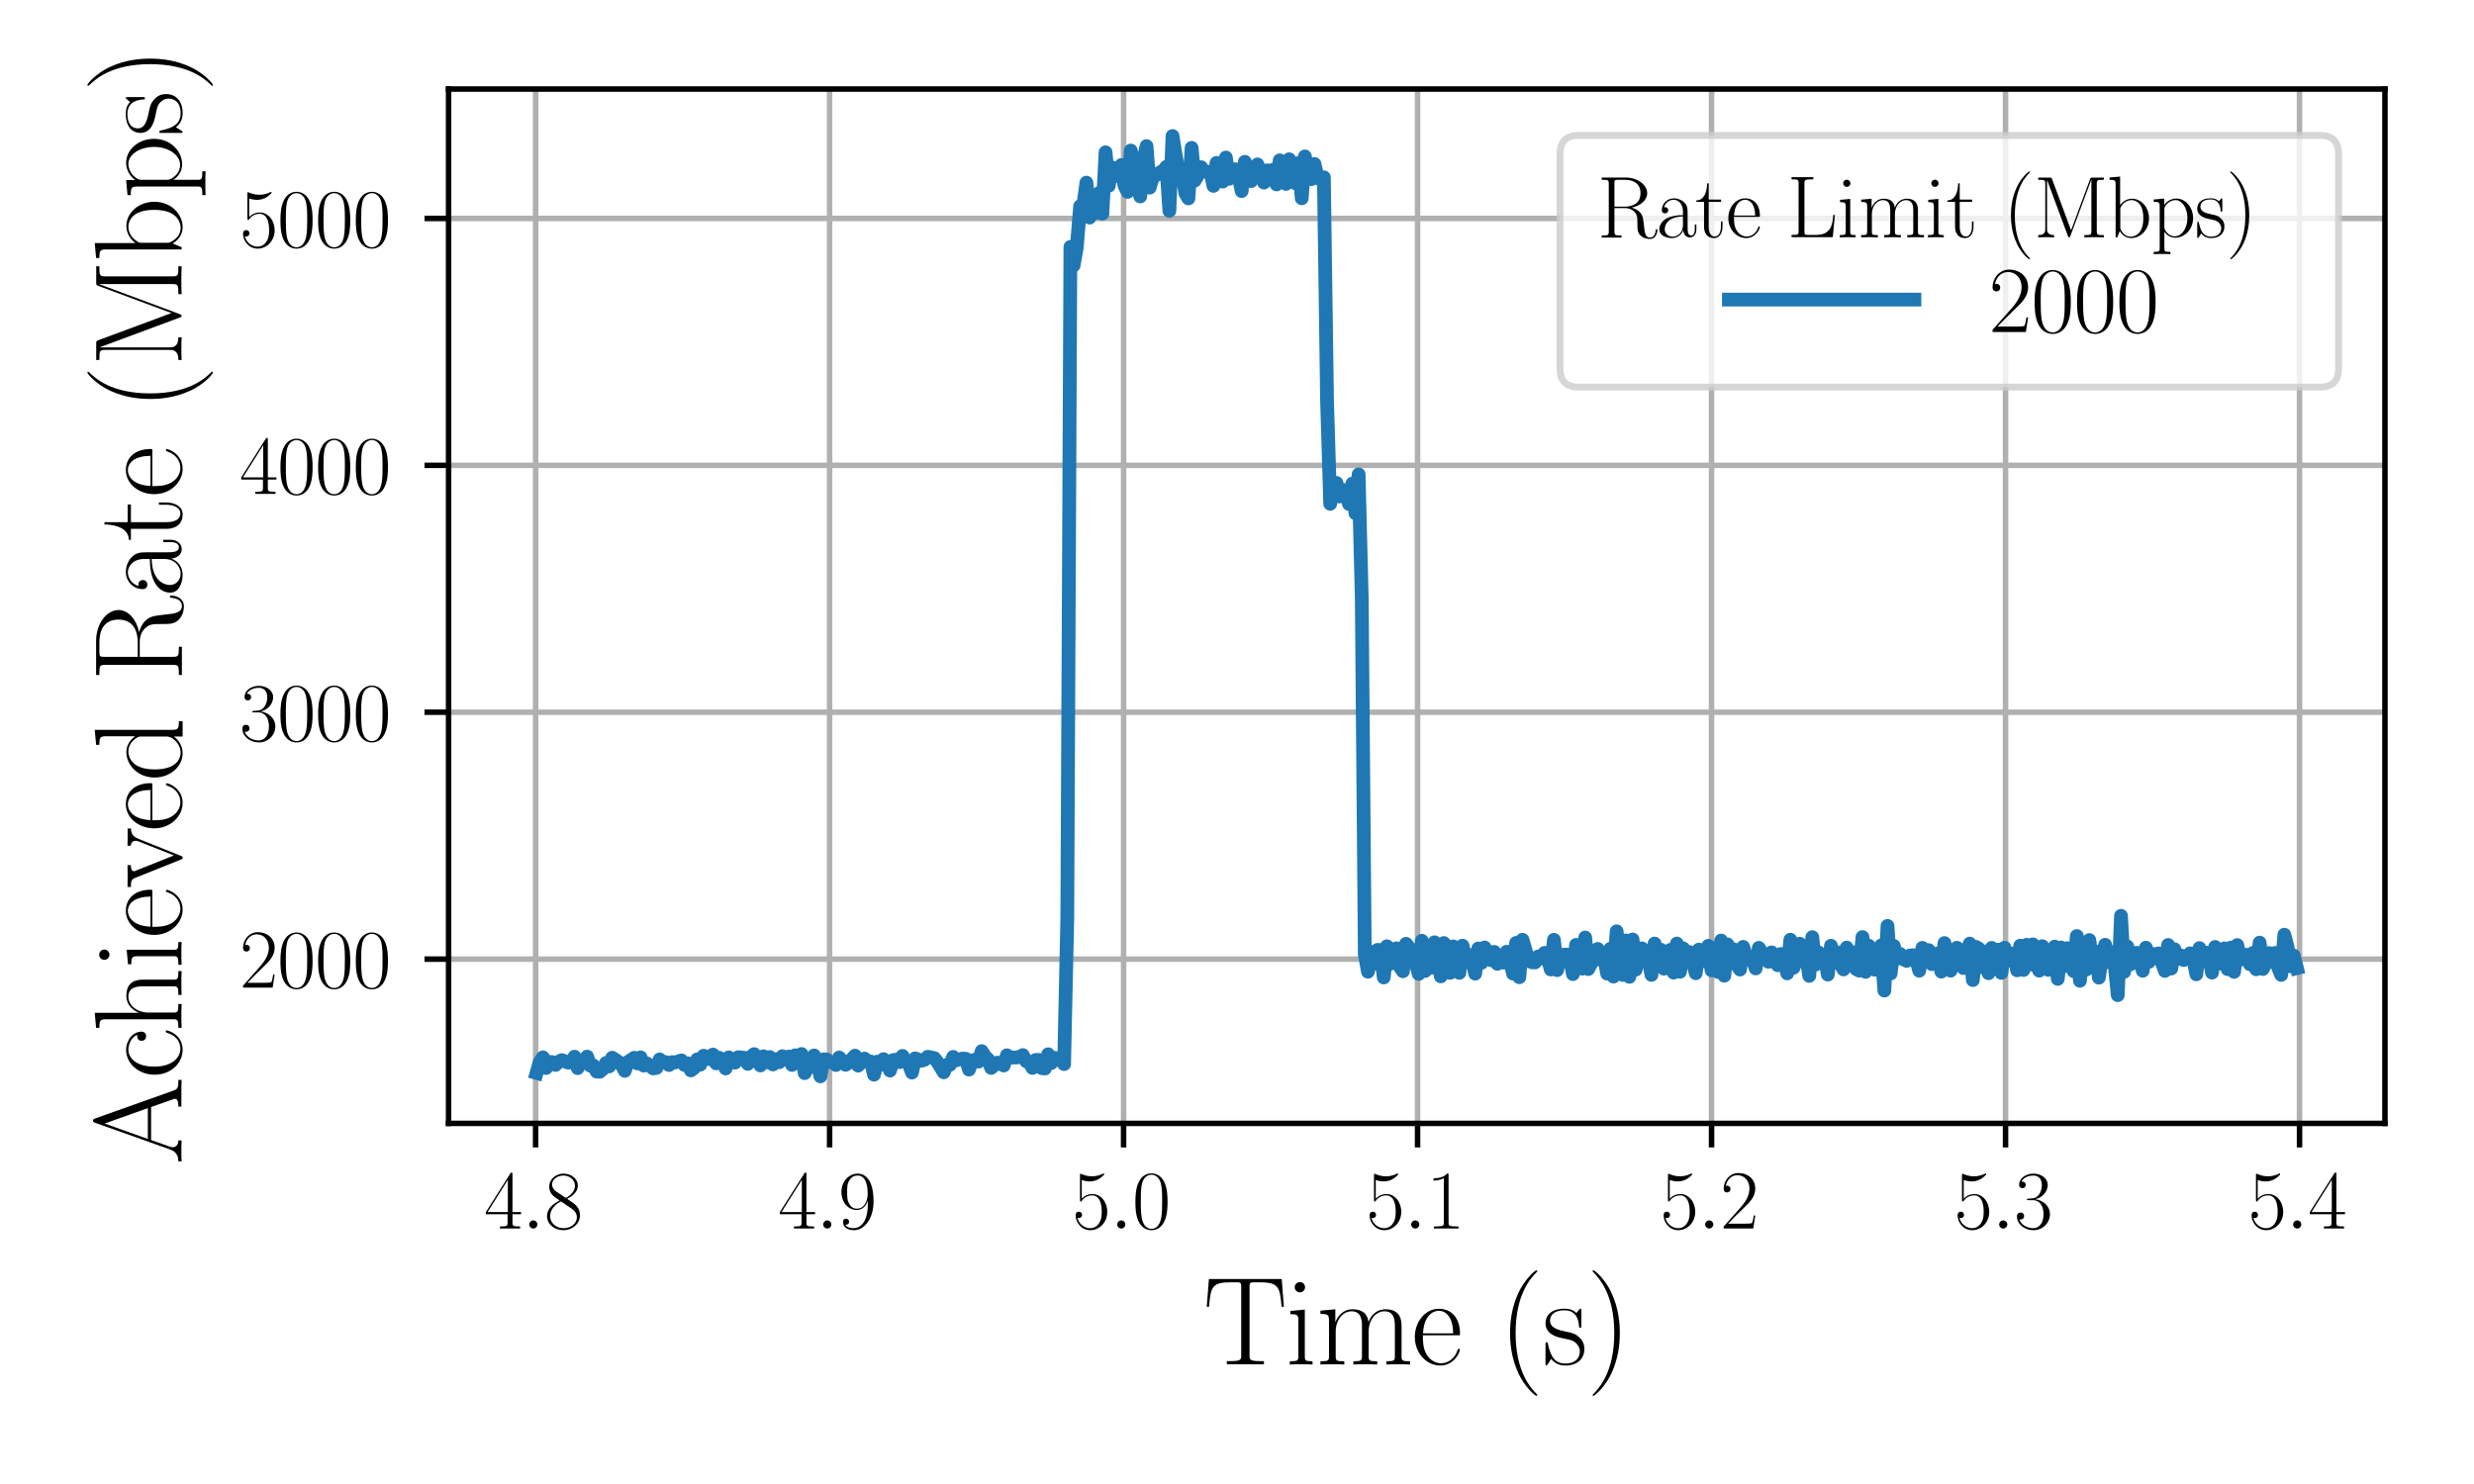 <?xml version="1.0" encoding="utf-8" standalone="no"?>
<!DOCTYPE svg PUBLIC "-//W3C//DTD SVG 1.1//EN"
  "http://www.w3.org/Graphics/SVG/1.1/DTD/svg11.dtd">
<svg xmlns:xlink="http://www.w3.org/1999/xlink" width="360pt" height="216pt" viewBox="0 0 360 216" xmlns="http://www.w3.org/2000/svg" version="1.1">
 <defs>
  <style type="text/css">*{stroke-linejoin: round; stroke-linecap: butt}</style>
 </defs>
 <g id="figure_1">
  <g id="patch_1">
   <path d="M 0 216 
L 360 216 
L 360 0 
L 0 0 
z
" style="fill: #ffffff"/>
  </g>
  <g id="axes_1">
   <g id="patch_2">
    <path d="M 65.274 163.512 
L 347.04 163.512 
L 347.04 12.96 
L 65.274 12.96 
z
" style="fill: #ffffff"/>
   </g>
   <g id="matplotlib.axis_1">
    <g id="xtick_1">
     <g id="line2d_1">
      <path d="M 77.939 163.512 
L 77.939 12.96 
" clip-path="url(#pfe4029c902)" style="fill: none; stroke: #b0b0b0; stroke-width: 0.8; stroke-linecap: square"/>
     </g>
     <g id="line2d_2">
      <defs>
       <path id="m6ae3b4bf61" d="M 0 0 
L 0 3.5 
" style="stroke: #000000; stroke-width: 0.8"/>
      </defs>
      <g>
       <use xlink:href="#m6ae3b4bf61" x="77.939" y="163.512" style="stroke: #000000; stroke-width: 0.8"/>
      </g>
     </g>
     <g id="text_1">
      <!-- $\mathdefault{4.8}$ -->
      <g transform="translate(70.46 178.814) scale(0.12 -0.12)">
       <defs>
        <path id="CMR17-34" d="M 2150 4122 
C 2150 4256 2144 4256 2029 4256 
L 128 1254 
L 128 1088 
L 1779 1088 
L 1779 457 
C 1779 224 1766 160 1318 160 
L 1197 160 
L 1197 0 
C 1402 0 1747 0 1965 0 
C 2182 0 2528 0 2733 0 
L 2733 160 
L 2611 160 
C 2163 160 2150 224 2150 457 
L 2150 1088 
L 2803 1088 
L 2803 1254 
L 2150 1254 
L 2150 4122 
z
M 1798 3703 
L 1798 1254 
L 256 1254 
L 1798 3703 
z
" transform="scale(0.016)"/>
        <path id="CMMI12-3a" d="M 1178 307 
C 1178 492 1024 619 870 619 
C 685 619 557 466 557 313 
C 557 128 710 0 864 0 
C 1050 0 1178 153 1178 307 
z
" transform="scale(0.016)"/>
        <path id="CMR17-38" d="M 1741 2264 
C 2144 2467 2554 2773 2554 3263 
C 2554 3841 1990 4179 1472 4179 
C 890 4179 378 3759 378 3180 
C 378 3021 416 2747 666 2505 
C 730 2442 998 2251 1171 2130 
C 883 1983 211 1634 211 934 
C 211 279 838 -128 1459 -128 
C 2144 -128 2720 362 2720 1010 
C 2720 1590 2330 1857 2074 2029 
L 1741 2264 
z
M 902 2822 
C 851 2854 595 3051 595 3351 
C 595 3739 998 4032 1459 4032 
C 1965 4032 2336 3676 2336 3262 
C 2336 2669 1670 2331 1638 2331 
C 1632 2331 1626 2331 1574 2370 
L 902 2822 
z
M 2080 1519 
C 2176 1449 2483 1240 2483 851 
C 2483 381 2010 25 1472 25 
C 890 25 448 438 448 940 
C 448 1443 838 1862 1280 2060 
L 2080 1519 
z
" transform="scale(0.016)"/>
       </defs>
       <use xlink:href="#CMR17-34" transform="scale(0.996)"/>
       <use xlink:href="#CMMI12-3a" transform="translate(45.69 0) scale(0.996)"/>
       <use xlink:href="#CMR17-38" transform="translate(72.788 0) scale(0.996)"/>
      </g>
     </g>
    </g>
    <g id="xtick_2">
     <g id="line2d_3">
      <path d="M 120.718 163.512 
L 120.718 12.96 
" clip-path="url(#pfe4029c902)" style="fill: none; stroke: #b0b0b0; stroke-width: 0.8; stroke-linecap: square"/>
     </g>
     <g id="line2d_4">
      <g>
       <use xlink:href="#m6ae3b4bf61" x="120.718" y="163.512" style="stroke: #000000; stroke-width: 0.8"/>
      </g>
     </g>
     <g id="text_2">
      <!-- $\mathdefault{4.9}$ -->
      <g transform="translate(113.239 178.814) scale(0.12 -0.12)">
       <defs>
        <path id="CMR17-39" d="M 2253 1864 
C 2253 464 1670 31 1190 31 
C 1043 31 685 31 538 294 
C 704 268 826 357 826 518 
C 826 692 685 749 595 749 
C 538 749 365 723 365 506 
C 365 71 742 -128 1203 -128 
C 1939 -128 2688 674 2688 2073 
C 2688 3817 1971 4179 1485 4179 
C 851 4179 243 3628 243 2778 
C 243 1991 762 1408 1414 1408 
C 1952 1408 2189 1903 2253 2112 
L 2253 1864 
z
M 1427 1510 
C 1254 1510 1011 1542 813 1922 
C 678 2169 678 2461 678 2771 
C 678 3146 678 3405 858 3684 
C 947 3817 1114 4032 1485 4032 
C 2240 4032 2240 2885 2240 2632 
C 2240 2182 2035 1510 1427 1510 
z
" transform="scale(0.016)"/>
       </defs>
       <use xlink:href="#CMR17-34" transform="scale(0.996)"/>
       <use xlink:href="#CMMI12-3a" transform="translate(45.69 0) scale(0.996)"/>
       <use xlink:href="#CMR17-39" transform="translate(72.788 0) scale(0.996)"/>
      </g>
     </g>
    </g>
    <g id="xtick_3">
     <g id="line2d_5">
      <path d="M 163.497 163.512 
L 163.497 12.96 
" clip-path="url(#pfe4029c902)" style="fill: none; stroke: #b0b0b0; stroke-width: 0.8; stroke-linecap: square"/>
     </g>
     <g id="line2d_6">
      <g>
       <use xlink:href="#m6ae3b4bf61" x="163.497" y="163.512" style="stroke: #000000; stroke-width: 0.8"/>
      </g>
     </g>
     <g id="text_3">
      <!-- $\mathdefault{5.0}$ -->
      <g transform="translate(156.018 178.814) scale(0.12 -0.12)">
       <defs>
        <path id="CMR17-35" d="M 730 3692 
C 794 3666 1056 3584 1325 3584 
C 1920 3584 2246 3911 2432 4100 
C 2432 4157 2432 4192 2394 4192 
C 2387 4192 2374 4192 2323 4163 
C 2099 4058 1837 3973 1517 3973 
C 1325 3973 1037 3999 723 4139 
C 653 4171 640 4171 634 4171 
C 602 4171 595 4164 595 4037 
L 595 2203 
C 595 2089 595 2057 659 2057 
C 691 2057 704 2070 736 2114 
C 941 2401 1222 2522 1542 2522 
C 1766 2522 2246 2382 2246 1289 
C 2246 1085 2246 715 2054 421 
C 1894 159 1645 25 1370 25 
C 947 25 518 320 403 814 
C 429 807 480 795 506 795 
C 589 795 749 840 749 1038 
C 749 1210 627 1280 506 1280 
C 358 1280 262 1190 262 1011 
C 262 454 704 -128 1382 -128 
C 2042 -128 2669 440 2669 1264 
C 2669 2030 2170 2624 1549 2624 
C 1222 2624 947 2503 730 2274 
L 730 3692 
z
" transform="scale(0.016)"/>
        <path id="CMR17-30" d="M 2688 2025 
C 2688 2416 2682 3080 2413 3591 
C 2176 4039 1798 4198 1466 4198 
C 1158 4198 768 4058 525 3597 
C 269 3118 243 2524 243 2025 
C 243 1661 250 1106 448 619 
C 723 -39 1216 -128 1466 -128 
C 1760 -128 2208 -7 2470 600 
C 2662 1042 2688 1559 2688 2025 
z
M 1466 -26 
C 1056 -26 813 325 723 812 
C 653 1188 653 1738 653 2096 
C 653 2588 653 2997 736 3387 
C 858 3929 1216 4096 1466 4096 
C 1728 4096 2067 3923 2189 3400 
C 2272 3036 2278 2607 2278 2096 
C 2278 1680 2278 1169 2202 792 
C 2067 95 1690 -26 1466 -26 
z
" transform="scale(0.016)"/>
       </defs>
       <use xlink:href="#CMR17-35" transform="scale(0.996)"/>
       <use xlink:href="#CMMI12-3a" transform="translate(45.69 0) scale(0.996)"/>
       <use xlink:href="#CMR17-30" transform="translate(72.788 0) scale(0.996)"/>
      </g>
     </g>
    </g>
    <g id="xtick_4">
     <g id="line2d_7">
      <path d="M 206.275 163.512 
L 206.275 12.96 
" clip-path="url(#pfe4029c902)" style="fill: none; stroke: #b0b0b0; stroke-width: 0.8; stroke-linecap: square"/>
     </g>
     <g id="line2d_8">
      <g>
       <use xlink:href="#m6ae3b4bf61" x="206.275" y="163.512" style="stroke: #000000; stroke-width: 0.8"/>
      </g>
     </g>
     <g id="text_4">
      <!-- $\mathdefault{5.1}$ -->
      <g transform="translate(198.797 178.814) scale(0.12 -0.12)">
       <defs>
        <path id="CMR17-31" d="M 1702 4058 
C 1702 4192 1696 4192 1606 4192 
C 1357 3916 979 3827 621 3827 
C 602 3827 570 3827 563 3808 
C 557 3795 557 3782 557 3648 
C 755 3648 1088 3686 1344 3839 
L 1344 461 
C 1344 236 1331 160 781 160 
L 589 160 
L 589 0 
C 896 0 1216 0 1523 0 
C 1830 0 2150 0 2458 0 
L 2458 160 
L 2266 160 
C 1715 160 1702 230 1702 458 
L 1702 4058 
z
" transform="scale(0.016)"/>
       </defs>
       <use xlink:href="#CMR17-35" transform="scale(0.996)"/>
       <use xlink:href="#CMMI12-3a" transform="translate(45.69 0) scale(0.996)"/>
       <use xlink:href="#CMR17-31" transform="translate(72.788 0) scale(0.996)"/>
      </g>
     </g>
    </g>
    <g id="xtick_5">
     <g id="line2d_9">
      <path d="M 249.054 163.512 
L 249.054 12.96 
" clip-path="url(#pfe4029c902)" style="fill: none; stroke: #b0b0b0; stroke-width: 0.8; stroke-linecap: square"/>
     </g>
     <g id="line2d_10">
      <g>
       <use xlink:href="#m6ae3b4bf61" x="249.054" y="163.512" style="stroke: #000000; stroke-width: 0.8"/>
      </g>
     </g>
     <g id="text_5">
      <!-- $\mathdefault{5.2}$ -->
      <g transform="translate(241.576 178.814) scale(0.12 -0.12)">
       <defs>
        <path id="CMR17-32" d="M 2669 989 
L 2554 989 
C 2490 536 2438 459 2413 420 
C 2381 369 1920 369 1830 369 
L 602 369 
C 832 619 1280 1072 1824 1597 
C 2214 1967 2669 2402 2669 3035 
C 2669 3790 2067 4224 1395 4224 
C 691 4224 262 3604 262 3030 
C 262 2780 448 2748 525 2748 
C 589 2748 781 2787 781 3010 
C 781 3207 614 3264 525 3264 
C 486 3264 448 3258 422 3245 
C 544 3790 915 4058 1306 4058 
C 1862 4058 2227 3617 2227 3035 
C 2227 2479 1901 2000 1536 1584 
L 262 146 
L 262 0 
L 2515 0 
L 2669 989 
z
" transform="scale(0.016)"/>
       </defs>
       <use xlink:href="#CMR17-35" transform="scale(0.996)"/>
       <use xlink:href="#CMMI12-3a" transform="translate(45.69 0) scale(0.996)"/>
       <use xlink:href="#CMR17-32" transform="translate(72.788 0) scale(0.996)"/>
      </g>
     </g>
    </g>
    <g id="xtick_6">
     <g id="line2d_11">
      <path d="M 291.833 163.512 
L 291.833 12.96 
" clip-path="url(#pfe4029c902)" style="fill: none; stroke: #b0b0b0; stroke-width: 0.8; stroke-linecap: square"/>
     </g>
     <g id="line2d_12">
      <g>
       <use xlink:href="#m6ae3b4bf61" x="291.833" y="163.512" style="stroke: #000000; stroke-width: 0.8"/>
      </g>
     </g>
     <g id="text_6">
      <!-- $\mathdefault{5.3}$ -->
      <g transform="translate(284.355 178.814) scale(0.12 -0.12)">
       <defs>
        <path id="CMR17-33" d="M 1414 2157 
C 1984 2157 2234 1662 2234 1090 
C 2234 320 1824 25 1453 25 
C 1114 25 563 194 390 693 
C 422 680 454 680 486 680 
C 640 680 755 782 755 948 
C 755 1133 614 1216 486 1216 
C 378 1216 211 1165 211 926 
C 211 335 787 -128 1466 -128 
C 2176 -128 2720 430 2720 1085 
C 2720 1707 2208 2157 1600 2227 
C 2086 2328 2554 2756 2554 3329 
C 2554 3820 2048 4179 1472 4179 
C 890 4179 378 3829 378 3329 
C 378 3110 544 3072 627 3072 
C 762 3072 877 3155 877 3321 
C 877 3486 762 3569 627 3569 
C 602 3569 570 3569 544 3557 
C 730 3959 1235 4032 1459 4032 
C 1683 4032 2106 3925 2106 3320 
C 2106 3143 2080 2828 1862 2550 
C 1670 2304 1453 2304 1242 2284 
C 1210 2284 1062 2269 1037 2269 
C 992 2263 966 2257 966 2208 
C 966 2163 973 2157 1101 2157 
L 1414 2157 
z
" transform="scale(0.016)"/>
       </defs>
       <use xlink:href="#CMR17-35" transform="scale(0.996)"/>
       <use xlink:href="#CMMI12-3a" transform="translate(45.69 0) scale(0.996)"/>
       <use xlink:href="#CMR17-33" transform="translate(72.788 0) scale(0.996)"/>
      </g>
     </g>
    </g>
    <g id="xtick_7">
     <g id="line2d_13">
      <path d="M 334.612 163.512 
L 334.612 12.96 
" clip-path="url(#pfe4029c902)" style="fill: none; stroke: #b0b0b0; stroke-width: 0.8; stroke-linecap: square"/>
     </g>
     <g id="line2d_14">
      <g>
       <use xlink:href="#m6ae3b4bf61" x="334.612" y="163.512" style="stroke: #000000; stroke-width: 0.8"/>
      </g>
     </g>
     <g id="text_7">
      <!-- $\mathdefault{5.4}$ -->
      <g transform="translate(327.133 178.814) scale(0.12 -0.12)">
       <use xlink:href="#CMR17-35" transform="scale(0.996)"/>
       <use xlink:href="#CMMI12-3a" transform="translate(45.69 0) scale(0.996)"/>
       <use xlink:href="#CMR17-34" transform="translate(72.788 0) scale(0.996)"/>
      </g>
     </g>
    </g>
    <g id="text_8">
     <!-- Time (s) -->
     <g transform="translate(175.087 198.572) scale(0.18 -0.18)">
      <defs>
       <path id="CMR17-54" d="M 3981 4326 
L 288 4326 
L 179 2918 
L 294 2918 
C 378 3976 467 4160 1453 4160 
C 1568 4160 1754 4160 1805 4154 
C 1926 4135 1926 4058 1926 3912 
L 1926 459 
C 1926 230 1907 160 1376 160 
L 1197 160 
L 1197 0 
C 1504 0 1824 0 2138 0 
C 2451 0 2771 0 3078 0 
L 3078 160 
L 2899 160 
C 2368 160 2349 230 2349 459 
L 2349 3912 
C 2349 4052 2349 4129 2464 4154 
C 2515 4160 2701 4160 2816 4160 
C 3795 4160 3891 3976 3974 2918 
L 4090 2918 
L 3981 4326 
z
" transform="scale(0.016)"/>
       <path id="CMR17-69" d="M 992 3909 
C 992 4049 877 4170 730 4170 
C 589 4170 467 4056 467 3909 
C 467 3769 582 3648 730 3648 
C 870 3648 992 3763 992 3909 
z
M 243 2706 
L 243 2541 
C 602 2541 653 2502 653 2197 
L 653 427 
C 653 184 627 153 218 153 
L 218 -13 
C 371 0 646 0 806 0 
C 960 0 1222 0 1370 -13 
L 1370 153 
C 992 153 979 191 979 420 
L 979 2776 
L 243 2706 
z
" transform="scale(0.016)"/>
       <path id="CMR17-6d" d="M 4326 1933 
C 4326 2252 4269 2790 3507 2790 
C 3072 2790 2771 2496 2656 2151 
L 2650 2151 
C 2573 2676 2195 2790 1837 2790 
C 1331 2790 1069 2400 973 2144 
L 966 2144 
L 966 2790 
L 211 2720 
L 211 2554 
C 589 2554 646 2515 646 2208 
L 646 428 
C 646 184 621 153 211 153 
L 211 -13 
C 365 0 646 0 813 0 
C 979 0 1267 0 1421 -13 
L 1421 153 
C 1011 153 986 178 986 428 
L 986 1658 
C 986 2247 1344 2688 1792 2688 
C 2266 2688 2317 2266 2317 1958 
L 2317 428 
C 2317 184 2291 153 1882 153 
L 1882 -13 
C 2035 0 2317 0 2483 0 
C 2650 0 2938 0 3091 -13 
L 3091 153 
C 2682 153 2656 178 2656 428 
L 2656 1658 
C 2656 2247 3014 2688 3462 2688 
C 3936 2688 3987 2266 3987 1958 
L 3987 428 
C 3987 184 3962 153 3552 153 
L 3552 -13 
C 3706 0 3987 0 4154 0 
C 4320 0 4608 0 4762 -13 
L 4762 153 
C 4352 153 4326 178 4326 428 
L 4326 1933 
z
" transform="scale(0.016)"/>
       <path id="CMR17-65" d="M 2438 1472 
C 2464 1498 2464 1511 2464 1576 
C 2464 2238 2118 2816 1389 2816 
C 710 2816 173 2169 173 1383 
C 173 551 781 -64 1459 -64 
C 2176 -64 2458 607 2458 740 
C 2458 784 2419 784 2406 784 
C 2362 784 2355 771 2330 696 
C 2189 265 1837 51 1504 51 
C 1229 51 954 203 781 480 
C 582 803 582 1176 582 1472 
L 2438 1472 
z
M 589 1568 
C 634 2505 1126 2714 1382 2714 
C 1818 2714 2112 2297 2118 1568 
L 589 1568 
z
" transform="scale(0.016)"/>
       <path id="CMR17-28" d="M 1958 -1561 
C 1958 -1555 1958 -1542 1939 -1523 
C 1645 -1224 858 -407 858 1581 
C 858 3569 1632 4379 1946 4697 
C 1946 4704 1958 4717 1958 4736 
C 1958 4755 1939 4768 1914 4768 
C 1843 4768 1299 4296 986 3594 
C 666 2887 576 2199 576 1588 
C 576 1128 621 351 1005 -471 
C 1312 -1135 1837 -1600 1914 -1600 
C 1946 -1600 1958 -1587 1958 -1561 
z
" transform="scale(0.016)"/>
       <path id="CMR17-73" d="M 1978 2697 
C 1978 2813 1971 2819 1933 2819 
C 1907 2819 1901 2813 1824 2717 
C 1805 2691 1747 2626 1728 2601 
C 1523 2819 1235 2819 1126 2819 
C 416 2819 160 2447 160 2076 
C 160 1498 813 1365 998 1325 
C 1402 1243 1542 1217 1677 1101 
C 1760 1025 1901 884 1901 654 
C 1901 384 1747 38 1158 38 
C 602 38 403 460 288 1021 
C 269 1110 269 1117 218 1117 
C 166 1117 160 1110 160 983 
L 160 63 
C 160 -51 166 -58 205 -58 
C 237 -58 243 -51 275 0 
C 314 57 410 211 448 276 
C 576 103 800 -64 1158 -64 
C 1792 -64 2131 283 2131 784 
C 2131 1112 1958 1285 1875 1362 
C 1683 1561 1459 1606 1190 1657 
C 838 1735 390 1825 390 2217 
C 390 2383 480 2737 1126 2737 
C 1811 2737 1850 2094 1862 1888 
C 1869 1856 1901 1849 1920 1849 
C 1978 1849 1978 1869 1978 1978 
L 1978 2697 
z
" transform="scale(0.016)"/>
       <path id="CMR17-29" d="M 1683 1581 
C 1683 2040 1638 2817 1254 3639 
C 947 4303 422 4768 346 4768 
C 326 4768 301 4761 301 4729 
C 301 4717 307 4710 314 4697 
C 621 4378 1402 3568 1402 1584 
C 1402 -407 627 -1217 314 -1537 
C 307 -1549 301 -1556 301 -1568 
C 301 -1600 326 -1600 346 -1600 
C 416 -1600 960 -1128 1274 -426 
C 1594 281 1683 969 1683 1581 
z
" transform="scale(0.016)"/>
      </defs>
      <use xlink:href="#CMR17-54" transform="scale(0.996)"/>
      <use xlink:href="#CMR17-69" transform="translate(66.51 0) scale(0.996)"/>
      <use xlink:href="#CMR17-6d" transform="translate(91.381 0) scale(0.996)"/>
      <use xlink:href="#CMR17-65" transform="translate(168.301 0) scale(0.996)"/>
      <use xlink:href="#CMR17-28" transform="translate(238.862 0) scale(0.996)"/>
      <use xlink:href="#CMR17-73" transform="translate(274.143 0) scale(0.996)"/>
      <use xlink:href="#CMR17-29" transform="translate(309.944 0) scale(0.996)"/>
     </g>
    </g>
   </g>
   <g id="matplotlib.axis_2">
    <g id="ytick_1">
     <g id="line2d_15">
      <path d="M 65.274 139.604 
L 347.04 139.604 
" clip-path="url(#pfe4029c902)" style="fill: none; stroke: #b0b0b0; stroke-width: 0.8; stroke-linecap: square"/>
     </g>
     <g id="line2d_16">
      <defs>
       <path id="m4eaf1e67ae" d="M 0 0 
L -3.5 0 
" style="stroke: #000000; stroke-width: 0.8"/>
      </defs>
      <g>
       <use xlink:href="#m4eaf1e67ae" x="65.274" y="139.604" style="stroke: #000000; stroke-width: 0.8"/>
      </g>
     </g>
     <g id="text_9">
      <!-- $\mathdefault{2000}$ -->
      <g transform="translate(34.862 143.755) scale(0.12 -0.12)">
       <use xlink:href="#CMR17-32" transform="scale(0.996)"/>
       <use xlink:href="#CMR17-30" transform="translate(45.69 0) scale(0.996)"/>
       <use xlink:href="#CMR17-30" transform="translate(91.381 0) scale(0.996)"/>
       <use xlink:href="#CMR17-30" transform="translate(137.071 0) scale(0.996)"/>
      </g>
     </g>
    </g>
    <g id="ytick_2">
     <g id="line2d_17">
      <path d="M 65.274 103.667 
L 347.04 103.667 
" clip-path="url(#pfe4029c902)" style="fill: none; stroke: #b0b0b0; stroke-width: 0.8; stroke-linecap: square"/>
     </g>
     <g id="line2d_18">
      <g>
       <use xlink:href="#m4eaf1e67ae" x="65.274" y="103.667" style="stroke: #000000; stroke-width: 0.8"/>
      </g>
     </g>
     <g id="text_10">
      <!-- $\mathdefault{3000}$ -->
      <g transform="translate(34.862 107.818) scale(0.12 -0.12)">
       <use xlink:href="#CMR17-33" transform="scale(0.996)"/>
       <use xlink:href="#CMR17-30" transform="translate(45.69 0) scale(0.996)"/>
       <use xlink:href="#CMR17-30" transform="translate(91.381 0) scale(0.996)"/>
       <use xlink:href="#CMR17-30" transform="translate(137.071 0) scale(0.996)"/>
      </g>
     </g>
    </g>
    <g id="ytick_3">
     <g id="line2d_19">
      <path d="M 65.274 67.731 
L 347.04 67.731 
" clip-path="url(#pfe4029c902)" style="fill: none; stroke: #b0b0b0; stroke-width: 0.8; stroke-linecap: square"/>
     </g>
     <g id="line2d_20">
      <g>
       <use xlink:href="#m4eaf1e67ae" x="65.274" y="67.731" style="stroke: #000000; stroke-width: 0.8"/>
      </g>
     </g>
     <g id="text_11">
      <!-- $\mathdefault{4000}$ -->
      <g transform="translate(34.862 71.882) scale(0.12 -0.12)">
       <use xlink:href="#CMR17-34" transform="scale(0.996)"/>
       <use xlink:href="#CMR17-30" transform="translate(45.69 0) scale(0.996)"/>
       <use xlink:href="#CMR17-30" transform="translate(91.381 0) scale(0.996)"/>
       <use xlink:href="#CMR17-30" transform="translate(137.071 0) scale(0.996)"/>
      </g>
     </g>
    </g>
    <g id="ytick_4">
     <g id="line2d_21">
      <path d="M 65.274 31.794 
L 347.04 31.794 
" clip-path="url(#pfe4029c902)" style="fill: none; stroke: #b0b0b0; stroke-width: 0.8; stroke-linecap: square"/>
     </g>
     <g id="line2d_22">
      <g>
       <use xlink:href="#m4eaf1e67ae" x="65.274" y="31.794" style="stroke: #000000; stroke-width: 0.8"/>
      </g>
     </g>
     <g id="text_12">
      <!-- $\mathdefault{5000}$ -->
      <g transform="translate(34.862 35.945) scale(0.12 -0.12)">
       <use xlink:href="#CMR17-35" transform="scale(0.996)"/>
       <use xlink:href="#CMR17-30" transform="translate(45.69 0) scale(0.996)"/>
       <use xlink:href="#CMR17-30" transform="translate(91.381 0) scale(0.996)"/>
       <use xlink:href="#CMR17-30" transform="translate(137.071 0) scale(0.996)"/>
      </g>
     </g>
    </g>
    <g id="text_13">
     <!-- Achieved Rate (Mbps) -->
     <g transform="translate(26.393 169.463) rotate(-90) scale(0.18 -0.18)">
      <defs>
       <path id="CMR17-41" d="M 2323 4378 
C 2291 4461 2278 4480 2214 4480 
C 2150 4480 2138 4461 2106 4378 
L 749 566 
C 627 223 371 153 147 153 
L 147 -13 
C 262 0 518 0 640 0 
C 800 0 1056 0 1210 -13 
L 1210 153 
C 909 153 864 361 864 439 
C 864 497 877 530 890 569 
L 1229 1536 
L 2906 1536 
L 3290 442 
C 3322 365 3322 352 3322 327 
C 3322 153 3046 153 2925 153 
L 2925 0 
C 3110 0 3443 0 3642 0 
C 3808 0 4128 0 4282 -13 
L 4282 153 
C 3942 153 3827 153 3744 387 
L 2323 4378 
z
M 2067 3893 
L 2848 1702 
L 1286 1702 
L 2067 3893 
z
" transform="scale(0.016)"/>
       <path id="CMR17-63" d="M 2234 2240 
C 2112 2240 1933 2240 1933 2017 
C 1933 1838 2080 1787 2163 1787 
C 2208 1787 2394 1807 2394 2024 
C 2394 2467 1958 2803 1466 2803 
C 787 2803 211 2178 211 1363 
C 211 516 813 -64 1466 -64 
C 2259 -64 2458 677 2458 748 
C 2458 774 2451 793 2406 793 
C 2362 793 2355 787 2330 703 
C 2163 180 1798 51 1523 51 
C 1114 51 621 427 621 1369 
C 621 2338 1094 2688 1472 2688 
C 1722 2688 2093 2573 2234 2240 
z
" transform="scale(0.016)"/>
       <path id="CMR17-68" d="M 2656 1933 
C 2656 2259 2592 2790 1837 2790 
C 1312 2790 1056 2368 979 2157 
L 973 2157 
L 973 4396 
L 211 4326 
L 211 4160 
C 589 4160 646 4122 646 3817 
L 646 426 
C 646 184 621 153 211 153 
L 211 -13 
C 365 0 646 0 813 0 
C 979 0 1267 0 1421 -13 
L 1421 153 
C 1011 153 986 178 986 428 
L 986 1658 
C 986 2247 1344 2688 1792 2688 
C 2266 2688 2317 2266 2317 1958 
L 2317 428 
C 2317 184 2291 153 1882 153 
L 1882 -13 
C 2035 0 2317 0 2483 0 
C 2650 0 2938 0 3091 -13 
L 3091 153 
C 2682 153 2656 178 2656 428 
L 2656 1933 
z
" transform="scale(0.016)"/>
       <path id="CMR17-76" d="M 2502 2163 
C 2560 2304 2662 2560 3034 2560 
L 3034 2726 
C 2912 2726 2752 2726 2630 2726 
C 2496 2726 2285 2726 2157 2732 
L 2157 2566 
C 2317 2553 2406 2477 2406 2311 
C 2406 2253 2406 2240 2368 2151 
L 1664 377 
L 902 2286 
C 864 2369 864 2381 864 2407 
C 864 2560 1075 2560 1171 2560 
L 1171 2732 
C 1018 2726 736 2726 576 2726 
C 403 2726 205 2726 64 2732 
L 64 2560 
C 307 2560 442 2560 518 2362 
L 1446 44 
C 1485 -51 1491 -64 1549 -64 
C 1606 -64 1613 -51 1651 44 
L 2502 2163 
z
" transform="scale(0.016)"/>
       <path id="CMR17-64" d="M 1869 4326 
L 1869 4160 
C 2246 4160 2304 4122 2304 3820 
L 2304 2345 
C 2278 2377 2016 2790 1498 2790 
C 845 2790 211 2208 211 1364 
C 211 525 806 -64 1434 -64 
C 1978 -64 2259 337 2291 380 
L 2291 -63 
L 3066 -63 
L 3066 128 
C 2688 128 2630 166 2630 473 
L 2630 4396 
L 1869 4326 
z
M 2291 755 
C 2291 563 2176 390 2029 262 
C 1811 70 1594 38 1472 38 
C 1286 38 621 134 621 1356 
C 621 2612 1363 2688 1530 2688 
C 1824 2688 2061 2522 2208 2291 
C 2291 2157 2291 2138 2291 2023 
L 2291 755 
z
" transform="scale(0.016)"/>
       <path id="CMR17-52" d="M 2509 2146 
C 3117 2268 3629 2676 3629 3186 
C 3629 3785 2950 4326 2054 4326 
L 333 4326 
L 333 4160 
C 774 4160 845 4160 845 3873 
L 845 415 
C 845 128 774 128 333 128 
L 333 -26 
C 518 -26 851 -26 1050 -26 
C 1248 -26 1581 -26 1766 -26 
L 1766 128 
C 1325 128 1254 128 1254 417 
L 1254 2112 
L 2003 2112 
C 2368 2112 2573 1964 2662 1881 
C 2918 1632 2918 1459 2918 1024 
C 2918 595 2918 377 3110 160 
C 3354 -102 3680 -128 3821 -128 
C 4294 -128 4365 396 4365 503 
C 4365 540 4365 585 4307 585 
C 4256 585 4250 547 4250 522 
C 4218 112 4032 -26 3834 -26 
C 3482 -26 3443 375 3405 764 
C 3386 898 3373 993 3360 1133 
C 3322 1452 3270 1917 2509 2146 
z
M 1984 2214 
L 1254 2214 
L 1254 3913 
C 1254 4129 1267 4160 1523 4160 
L 1990 4160 
C 2522 4160 3142 3977 3142 3190 
C 3142 2372 2464 2214 1984 2214 
z
" transform="scale(0.016)"/>
       <path id="CMR17-61" d="M 2304 1653 
C 2304 2072 2304 2294 2035 2543 
C 1798 2752 1523 2816 1306 2816 
C 800 2816 435 2407 435 1971 
C 435 1728 627 1728 666 1728 
C 749 1728 896 1778 896 1954 
C 896 2112 774 2181 666 2181 
C 640 2181 608 2174 589 2168 
C 723 2592 1069 2714 1293 2714 
C 1613 2714 1965 2429 1965 1885 
L 1965 1600 
C 1587 1600 1133 1549 774 1357 
C 371 1133 256 813 256 570 
C 256 77 832 -64 1171 -64 
C 1523 -64 1850 139 1990 511 
C 2003 233 2182 -18 2464 -18 
C 2598 -18 2938 70 2938 567 
L 2938 920 
L 2822 920 
L 2822 562 
C 2822 178 2650 128 2566 128 
C 2304 128 2304 458 2304 738 
L 2304 1653 
z
M 1965 870 
C 1965 317 1568 38 1216 38 
C 896 38 646 275 646 570 
C 646 761 730 1100 1101 1305 
C 1408 1478 1760 1504 1965 1504 
L 1965 870 
z
" transform="scale(0.016)"/>
       <path id="CMR17-74" d="M 966 2560 
L 1862 2560 
L 1862 2725 
L 966 2725 
L 966 3904 
L 851 3904 
C 838 3245 614 2668 70 2668 
L 70 2560 
L 627 2560 
L 627 771 
C 627 650 627 -64 1370 -64 
C 1747 -64 1965 306 1965 777 
L 1965 1140 
L 1850 1140 
L 1850 783 
C 1850 344 1677 51 1408 51 
C 1222 51 966 178 966 758 
L 966 2560 
z
" transform="scale(0.016)"/>
       <path id="CMR17-4d" d="M 1338 4224 
C 1299 4320 1293 4320 1158 4320 
L 339 4320 
L 339 4160 
C 781 4160 851 4160 851 3875 
L 851 610 
C 851 451 851 153 339 153 
L 339 -13 
C 486 0 755 0 915 0 
C 1075 0 1344 0 1491 -13 
L 1491 153 
C 979 153 979 451 979 610 
L 979 4135 
L 986 4135 
L 2490 89 
C 2515 25 2528 -13 2579 -13 
C 2630 -13 2643 25 2669 89 
L 4186 4166 
L 4192 4166 
L 4192 438 
C 4192 153 4122 153 3680 153 
L 3680 -13 
C 3853 0 4198 0 4384 0 
C 4570 0 4922 0 5094 -13 
L 5094 153 
C 4653 153 4582 153 4582 438 
L 4582 3875 
C 4582 4160 4653 4160 5094 4160 
L 5094 4320 
L 4282 4320 
C 4147 4320 4141 4314 4102 4218 
L 2720 502 
L 1338 4224 
z
" transform="scale(0.016)"/>
       <path id="CMR17-62" d="M 960 4396 
L 198 4326 
L 198 4160 
C 576 4160 634 4122 634 3817 
L 634 -13 
L 749 -13 
L 934 441 
C 1120 141 1395 -64 1766 -64 
C 2406 -64 3053 500 3053 1370 
C 3053 2188 2477 2790 1830 2790 
C 1434 2790 1152 2579 960 2330 
L 960 4396 
z
M 973 2004 
C 973 2118 973 2138 1062 2272 
C 1312 2657 1670 2688 1792 2688 
C 1984 2688 2643 2585 2643 1376 
C 2643 108 1888 38 1734 38 
C 1536 38 1248 114 1043 486 
C 973 608 973 621 973 735 
L 973 2004 
z
" transform="scale(0.016)"/>
       <path id="CMR17-70" d="M 1408 -1063 
C 998 -1063 973 -1037 973 -789 
L 973 402 
C 1158 134 1427 -38 1766 -38 
C 2406 -38 3053 523 3053 1388 
C 3053 2191 2496 2802 1837 2802 
C 1453 2802 1139 2592 960 2338 
L 960 2802 
L 198 2732 
L 198 2567 
C 576 2567 634 2528 634 2223 
L 634 -789 
C 634 -1031 608 -1063 198 -1063 
L 198 -1228 
C 352 -1216 634 -1216 800 -1216 
C 966 -1216 1254 -1216 1408 -1228 
L 1408 -1063 
z
M 973 2012 
C 973 2102 973 2235 1222 2471 
C 1254 2497 1472 2688 1792 2688 
C 2259 2688 2643 2108 2643 1382 
C 2643 656 2234 64 1728 64 
C 1498 64 1248 172 1056 472 
C 973 612 973 650 973 752 
L 973 2012 
z
" transform="scale(0.016)"/>
      </defs>
      <use xlink:href="#CMR17-41" transform="scale(0.996)"/>
      <use xlink:href="#CMR17-63" transform="translate(69.072 0) scale(0.996)"/>
      <use xlink:href="#CMR17-68" transform="translate(106.956 0) scale(0.996)"/>
      <use xlink:href="#CMR17-69" transform="translate(157.851 0) scale(0.996)"/>
      <use xlink:href="#CMR17-65" transform="translate(182.722 0) scale(0.996)"/>
      <use xlink:href="#CMR17-76" transform="translate(223.208 0) scale(0.996)"/>
      <use xlink:href="#CMR17-65" transform="translate(268.898 0) scale(0.996)"/>
      <use xlink:href="#CMR17-64" transform="translate(309.384 0) scale(0.996)"/>
      <use xlink:href="#CMR17-52" transform="translate(390.355 0) scale(0.996)"/>
      <use xlink:href="#CMR17-61" transform="translate(458.146 0) scale(0.996)"/>
      <use xlink:href="#CMR17-74" transform="translate(503.837 0) scale(0.996)"/>
      <use xlink:href="#CMR17-65" transform="translate(539.118 0) scale(0.996)"/>
      <use xlink:href="#CMR17-28" transform="translate(609.679 0) scale(0.996)"/>
      <use xlink:href="#CMR17-4d" transform="translate(644.96 0) scale(0.996)"/>
      <use xlink:href="#CMR17-62" transform="translate(729.647 0) scale(0.996)"/>
      <use xlink:href="#CMR17-70" transform="translate(780.542 0) scale(0.996)"/>
      <use xlink:href="#CMR17-73" transform="translate(831.438 0) scale(0.996)"/>
      <use xlink:href="#CMR17-29" transform="translate(867.239 0) scale(0.996)"/>
     </g>
    </g>
   </g>
   <g id="line2d_23">
    <path d="M 78.081 156.172 
L 78.538 154.571 
L 79.003 153.896 
L 79.461 155.451 
L 79.918 154.568 
L 80.375 154.589 
L 80.832 155.002 
L 81.289 154.544 
L 81.748 154.302 
L 82.685 154.674 
L 83.142 154.566 
L 83.599 153.806 
L 84.057 155.465 
L 84.514 154.581 
L 84.971 154.55 
L 85.429 153.791 
L 85.897 155.112 
L 86.355 155.101 
L 86.814 155.966 
L 87.272 155.994 
L 87.731 155.611 
L 88.189 154.718 
L 88.648 155.216 
L 89.084 153.951 
L 89.999 154.559 
L 90.457 155.008 
L 90.914 155.863 
L 91.371 154.57 
L 92.298 153.961 
L 92.757 154.787 
L 93.215 153.898 
L 93.673 155.097 
L 94.132 154.778 
L 95.049 155.516 
L 95.529 155.431 
L 95.987 154.201 
L 96.444 154.567 
L 96.901 154.6 
L 97.359 155.017 
L 97.816 154.596 
L 98.274 154.637 
L 99.16 154.342 
L 99.617 155.016 
L 100.076 154.766 
L 100.533 155.801 
L 100.991 155.46 
L 101.448 154.198 
L 101.905 154.964 
L 102.387 153.663 
L 102.845 153.823 
L 103.302 154.161 
L 103.754 153.494 
L 104.213 154.777 
L 104.672 153.965 
L 105.13 154.31 
L 105.588 155.519 
L 106.047 153.903 
L 106.506 154.399 
L 106.963 154.667 
L 107.422 153.879 
L 108.339 153.963 
L 108.819 154.853 
L 109.276 153.805 
L 109.734 153.432 
L 110.191 154.125 
L 110.649 155.08 
L 111.106 153.742 
L 111.563 154.633 
L 112.021 153.858 
L 112.478 154.938 
L 112.935 154.16 
L 113.393 154.612 
L 113.849 153.732 
L 114.332 154.109 
L 114.79 153.778 
L 115.247 155.005 
L 115.719 153.6 
L 116.177 154.588 
L 116.634 153.411 
L 117.091 156.196 
L 117.548 155.357 
L 118.005 154.998 
L 118.464 153.623 
L 118.915 154.544 
L 119.376 156.668 
L 119.824 154.195 
L 120.281 154.209 
L 120.738 154.585 
L 121.195 154.579 
L 121.653 155.012 
L 122.111 153.918 
L 123.052 154.983 
L 123.509 154.641 
L 124.419 153.653 
L 124.874 155.105 
L 125.798 154.077 
L 126.258 154.535 
L 126.718 154.51 
L 127.18 156.423 
L 127.641 154.53 
L 128.101 154.988 
L 128.561 154.162 
L 129.045 154.637 
L 129.503 155.828 
L 129.961 154.296 
L 130.419 154.242 
L 130.876 154.601 
L 131.326 153.691 
L 131.786 154.489 
L 132.246 154.9 
L 132.706 156.116 
L 133.165 154.045 
L 134.085 154.403 
L 134.546 154.241 
L 135.007 153.816 
L 135.954 154.007 
L 136.411 154.574 
L 137.327 156.075 
L 137.775 155.003 
L 138.236 154.986 
L 138.696 153.834 
L 139.158 154.331 
L 140.082 154.074 
L 140.542 154.108 
L 141.001 155.679 
L 141.46 154.374 
L 141.921 154.244 
L 142.394 154.519 
L 142.852 152.994 
L 143.309 153.726 
L 143.766 154.173 
L 144.224 155.438 
L 145.133 154.671 
L 145.595 154.809 
L 146.056 155.087 
L 146.522 153.599 
L 146.984 153.924 
L 147.908 153.923 
L 148.369 153.83 
L 148.831 153.571 
L 149.32 154.468 
L 149.778 154.652 
L 150.235 155.438 
L 150.69 154.284 
L 151.138 154.268 
L 151.599 155.472 
L 152.061 155.521 
L 152.522 153.45 
L 152.984 154.724 
L 153.449 153.966 
L 153.912 154.103 
L 154.377 153.964 
L 154.841 154.882 
L 155.305 133.781 
L 155.759 35.936 
L 156.225 38.642 
L 156.684 36.063 
L 157.175 29.996 
L 157.632 29.92 
L 158.088 26.583 
L 158.552 31.669 
L 159.02 28.52 
L 159.484 30.992 
L 159.946 28.072 
L 160.411 31.108 
L 160.874 22.163 
L 161.339 27.039 
L 161.801 24.373 
L 162.265 25.659 
L 162.718 25.495 
L 163.166 24.022 
L 163.624 27.004 
L 164.089 27.931 
L 164.547 21.911 
L 165.004 23.701 
L 165.919 28.589 
L 166.376 23.428 
L 166.834 21.267 
L 167.292 27.315 
L 167.783 25.692 
L 168.271 25.482 
L 168.762 25.109 
L 169.247 24.886 
L 169.726 24.277 
L 170.16 30.694 
L 170.618 19.803 
L 171.551 25.469 
L 172.019 25.213 
L 172.487 28.13 
L 172.935 28.878 
L 173.393 21.524 
L 173.851 26.287 
L 174.311 25.482 
L 174.769 24.334 
L 175.226 24.95 
L 175.685 25.046 
L 176.143 25.009 
L 176.573 27.056 
L 177.018 23.714 
L 177.464 26.226 
L 177.924 26.424 
L 178.383 22.93 
L 178.842 26.029 
L 179.301 25.082 
L 179.761 24.634 
L 180.22 25.555 
L 180.679 27.814 
L 181.138 23.553 
L 181.598 25.723 
L 182.057 26.364 
L 182.515 24.634 
L 182.974 23.932 
L 183.924 26.574 
L 184.382 24.798 
L 184.839 24.991 
L 185.297 24.681 
L 185.754 26.845 
L 186.212 23.34 
L 186.669 25.847 
L 187.129 26.769 
L 187.586 23.182 
L 188.043 24.028 
L 188.501 26.674 
L 188.958 23.724 
L 189.417 28.862 
L 189.876 22.768 
L 190.356 25.645 
L 190.813 26.08 
L 191.27 23.864 
L 191.728 25.757 
L 192.185 26.163 
L 192.643 25.809 
L 193.103 58.362 
L 193.561 73.332 
L 194.018 71.47 
L 194.476 70.29 
L 194.921 72.259 
L 195.38 71.301 
L 195.84 71.719 
L 196.299 73.36 
L 196.783 70.393 
L 197.241 74.718 
L 197.699 69.046 
L 198.156 87.053 
L 198.596 138.842 
L 199.056 141.432 
L 199.515 138.554 
L 199.988 140.273 
L 200.446 138.257 
L 200.893 138.28 
L 201.353 142.272 
L 201.812 137.734 
L 202.272 140.281 
L 202.732 138.605 
L 203.191 138.028 
L 203.683 140.696 
L 204.142 141.367 
L 204.599 137.373 
L 205.057 137.962 
L 205.526 139.675 
L 205.985 140.047 
L 206.444 141.756 
L 206.898 136.934 
L 207.368 141.328 
L 207.822 138.185 
L 208.281 140.853 
L 208.739 137.152 
L 209.199 139.133 
L 209.658 142.111 
L 210.102 137.259 
L 210.544 139.055 
L 211.004 141.602 
L 211.461 137.747 
L 211.902 138.859 
L 212.354 141.6 
L 212.819 137.645 
L 213.277 139.679 
L 213.737 138.968 
L 214.196 139.775 
L 214.655 141.713 
L 215.114 138.053 
L 215.573 140.146 
L 216.036 137.907 
L 216.491 139.151 
L 216.971 139.767 
L 217.425 138.543 
L 217.883 140.285 
L 218.341 139.522 
L 218.786 140.116 
L 219.246 138.523 
L 219.704 139.626 
L 220.163 141.707 
L 220.621 137.24 
L 221.081 142.242 
L 221.54 136.787 
L 222.455 139.864 
L 222.904 140.064 
L 223.362 140.087 
L 223.839 139.209 
L 224.297 139.524 
L 224.754 138.694 
L 225.212 139.443 
L 225.656 141.115 
L 226.119 136.792 
L 226.583 141.203 
L 227.043 138.99 
L 227.961 138.937 
L 228.42 139.335 
L 228.879 141.782 
L 229.34 137.529 
L 229.799 139.748 
L 230.235 140.995 
L 230.669 136.457 
L 231.113 141.049 
L 231.572 140.157 
L 232.031 138.948 
L 232.49 138.118 
L 232.949 139.73 
L 233.408 139.262 
L 233.867 141.724 
L 234.326 138.091 
L 234.785 142.143 
L 235.243 135.554 
L 235.702 139.66 
L 236.162 141.908 
L 236.621 136.888 
L 237.099 142.182 
L 237.56 136.742 
L 238.017 141.142 
L 238.475 139.047 
L 238.936 138.037 
L 239.394 139.126 
L 239.851 139.514 
L 240.309 141.895 
L 240.766 137.333 
L 241.224 139.569 
L 241.681 138.233 
L 242.127 140.999 
L 242.585 140.422 
L 243.076 138.252 
L 243.534 141.57 
L 244.004 137.336 
L 244.463 141.445 
L 244.922 138.037 
L 245.379 138.622 
L 245.836 138.571 
L 246.294 139.896 
L 246.752 141.655 
L 247.209 138.214 
L 248.135 139.911 
L 248.594 137.66 
L 249.052 141.24 
L 249.51 138.803 
L 249.97 141.462 
L 250.45 136.898 
L 250.908 142.016 
L 251.365 137.449 
L 251.823 139.471 
L 252.28 138.174 
L 252.738 140.453 
L 253.195 141.125 
L 253.653 137.818 
L 254.099 139.206 
L 254.561 139.52 
L 255.014 139.645 
L 255.474 140.962 
L 255.932 137.962 
L 256.85 139.447 
L 257.332 139.997 
L 257.789 138.621 
L 258.233 139.798 
L 258.686 140.492 
L 259.145 138.848 
L 259.603 139.643 
L 260.062 141.675 
L 260.521 136.775 
L 260.979 140.859 
L 261.437 139.589 
L 261.897 137.356 
L 262.356 139.703 
L 262.814 139.187 
L 263.272 142.045 
L 263.711 136.408 
L 264.14 140.418 
L 264.597 138.606 
L 265.055 139.947 
L 265.513 139.109 
L 265.97 141.857 
L 266.429 137.655 
L 266.887 139.193 
L 267.344 138.621 
L 267.802 140.332 
L 268.259 141.106 
L 268.717 137.923 
L 269.175 139.053 
L 269.632 138.606 
L 270.081 141.042 
L 270.556 141.285 
L 271.014 136.391 
L 271.471 141.455 
L 271.922 137.639 
L 272.38 139.879 
L 272.837 141.149 
L 273.282 138.681 
L 273.74 137.614 
L 274.199 144.178 
L 274.658 134.767 
L 275.117 141.695 
L 275.576 137.691 
L 276.034 139.563 
L 276.492 138.845 
L 276.951 139.593 
L 277.442 139.859 
L 277.899 139.081 
L 278.357 139.031 
L 278.815 139.643 
L 279.274 141.291 
L 279.732 137.966 
L 280.188 139.594 
L 280.645 138.29 
L 281.114 140.331 
L 281.572 139.995 
L 282.03 138.752 
L 282.49 141.423 
L 282.948 137.262 
L 283.844 141.283 
L 284.293 138.6 
L 284.754 137.949 
L 285.212 140.104 
L 285.706 140.903 
L 286.163 138.762 
L 286.62 137.346 
L 287.077 142.652 
L 287.517 137.82 
L 287.973 138.097 
L 288.432 140.792 
L 288.893 138.525 
L 289.357 141.652 
L 289.818 137.967 
L 290.279 140.493 
L 290.773 138.23 
L 291.23 141.603 
L 291.688 137.941 
L 292.145 139.823 
L 292.586 138.806 
L 293.054 138.801 
L 293.513 141.23 
L 293.974 137.641 
L 294.437 141.189 
L 294.903 137.521 
L 295.364 140.396 
L 295.814 137.448 
L 296.272 140.376 
L 296.73 141.286 
L 297.185 137.722 
L 297.614 139.124 
L 298.072 141.169 
L 298.529 138.599 
L 298.986 137.78 
L 299.436 142.48 
L 299.896 137.91 
L 300.359 140.651 
L 300.82 138.011 
L 301.281 139.231 
L 301.746 141.357 
L 302.206 136.239 
L 302.658 142.754 
L 303.13 137.381 
L 303.59 141.123 
L 304.024 136.827 
L 304.5 140.304 
L 304.959 138.499 
L 305.416 142.301 
L 305.873 139.065 
L 306.332 137.511 
L 306.79 140.047 
L 307.247 138.608 
L 307.705 140.302 
L 308.163 144.848 
L 308.634 133.297 
L 309.094 141.457 
L 309.553 137.763 
L 310.014 140.362 
L 310.475 139.195 
L 310.904 138.677 
L 311.344 139.596 
L 311.797 141.297 
L 312.258 137.939 
L 312.722 139.988 
L 313.183 138.83 
L 313.643 139.028 
L 314.103 138.766 
L 315.026 141.321 
L 315.489 137.542 
L 315.948 140.973 
L 316.408 138.156 
L 316.868 139.586 
L 317.329 139.068 
L 317.759 139.743 
L 318.218 139.341 
L 318.676 138.753 
L 319.134 139.452 
L 319.593 141.809 
L 320.051 137.998 
L 320.509 139.912 
L 320.966 138.647 
L 321.415 138.948 
L 321.876 141.567 
L 322.334 137.833 
L 322.791 139.465 
L 323.235 140.264 
L 323.693 138.04 
L 324.151 141.062 
L 324.626 137.922 
L 325.089 141.46 
L 325.55 137.556 
L 326.011 139.691 
L 326.472 139.184 
L 326.934 138.964 
L 327.394 140.35 
L 327.855 138.696 
L 328.314 141.079 
L 328.806 137.2 
L 329.263 141.044 
L 329.72 140.199 
L 330.17 138.72 
L 330.635 139.874 
L 331.065 138.703 
L 331.496 140.809 
L 331.942 141.896 
L 332.402 136.046 
L 332.859 137.8 
L 333.316 140.656 
L 333.774 139.095 
L 334.232 140.91 
L 334.232 140.91 
" clip-path="url(#pfe4029c902)" style="fill: none; stroke: #1f77b4; stroke-width: 2; stroke-linecap: square"/>
   </g>
   <g id="patch_3">
    <path d="M 65.274 163.512 
L 65.274 12.96 
" style="fill: none; stroke: #000000; stroke-width: 0.8; stroke-linejoin: miter; stroke-linecap: square"/>
   </g>
   <g id="patch_4">
    <path d="M 347.04 163.512 
L 347.04 12.96 
" style="fill: none; stroke: #000000; stroke-width: 0.8; stroke-linejoin: miter; stroke-linecap: square"/>
   </g>
   <g id="patch_5">
    <path d="M 65.274 163.512 
L 347.04 163.512 
" style="fill: none; stroke: #000000; stroke-width: 0.8; stroke-linejoin: miter; stroke-linecap: square"/>
   </g>
   <g id="patch_6">
    <path d="M 65.274 12.96 
L 347.04 12.96 
" style="fill: none; stroke: #000000; stroke-width: 0.8; stroke-linejoin: miter; stroke-linecap: square"/>
   </g>
   <g id="legend_1">
    <g id="patch_7">
     <path d="M 229.703 56.343 
L 337.59 56.343 
Q 340.29 56.343 340.29 53.643 
L 340.29 22.41 
Q 340.29 19.71 337.59 19.71 
L 229.703 19.71 
Q 227.003 19.71 227.003 22.41 
L 227.003 53.643 
Q 227.003 56.343 229.703 56.343 
z
" style="fill: #ffffff; opacity: 0.8; stroke: #cccccc; stroke-linejoin: miter"/>
    </g>
    <g id="text_14">
     <!-- Rate Limit (Mbps) -->
     <g transform="translate(232.403 34.525) scale(0.126 -0.126)">
      <defs>
       <path id="CMR17-4c" d="M 3469 1615 
L 3354 1615 
C 3302 983 3219 166 2125 166 
L 1530 166 
C 1274 166 1261 197 1261 414 
L 1261 3898 
C 1261 4129 1274 4192 1760 4192 
L 1901 4192 
L 1901 4352 
C 1638 4352 1331 4352 1069 4352 
C 870 4352 512 4352 326 4352 
L 326 4192 
C 768 4192 838 4192 838 3905 
L 838 452 
C 838 166 768 166 326 166 
L 326 0 
L 3315 0 
L 3469 1615 
z
" transform="scale(0.016)"/>
      </defs>
      <use xlink:href="#CMR17-52" transform="scale(0.996)"/>
      <use xlink:href="#CMR17-61" transform="translate(67.791 0) scale(0.996)"/>
      <use xlink:href="#CMR17-74" transform="translate(113.482 0) scale(0.996)"/>
      <use xlink:href="#CMR17-65" transform="translate(148.762 0) scale(0.996)"/>
      <use xlink:href="#CMR17-4c" transform="translate(219.324 0) scale(0.996)"/>
      <use xlink:href="#CMR17-69" transform="translate(276.705 0) scale(0.996)"/>
      <use xlink:href="#CMR17-6d" transform="translate(301.576 0) scale(0.996)"/>
      <use xlink:href="#CMR17-69" transform="translate(378.496 0) scale(0.996)"/>
      <use xlink:href="#CMR17-74" transform="translate(403.367 0) scale(0.996)"/>
      <use xlink:href="#CMR17-28" transform="translate(468.724 0) scale(0.996)"/>
      <use xlink:href="#CMR17-4d" transform="translate(504.005 0) scale(0.996)"/>
      <use xlink:href="#CMR17-62" transform="translate(588.692 0) scale(0.996)"/>
      <use xlink:href="#CMR17-70" transform="translate(639.587 0) scale(0.996)"/>
      <use xlink:href="#CMR17-73" transform="translate(690.482 0) scale(0.996)"/>
      <use xlink:href="#CMR17-29" transform="translate(726.284 0) scale(0.996)"/>
     </g>
    </g>
    <g id="line2d_24">
     <path d="M 251.577 43.603 
L 265.077 43.603 
L 278.577 43.603 
" style="fill: none; stroke: #1f77b4; stroke-width: 2; stroke-linecap: square"/>
    </g>
    <g id="text_15">
     <!-- 2000 -->
     <g transform="translate(289.377 48.328) scale(0.135 -0.135)">
      <use xlink:href="#CMR17-32" transform="scale(0.996)"/>
      <use xlink:href="#CMR17-30" transform="translate(45.69 0) scale(0.996)"/>
      <use xlink:href="#CMR17-30" transform="translate(91.381 0) scale(0.996)"/>
      <use xlink:href="#CMR17-30" transform="translate(137.071 0) scale(0.996)"/>
     </g>
    </g>
   </g>
  </g>
 </g>
 <defs>
  <clipPath id="pfe4029c902">
   <rect x="65.274" y="12.96" width="281.766" height="150.552"/>
  </clipPath>
 </defs>
</svg>
